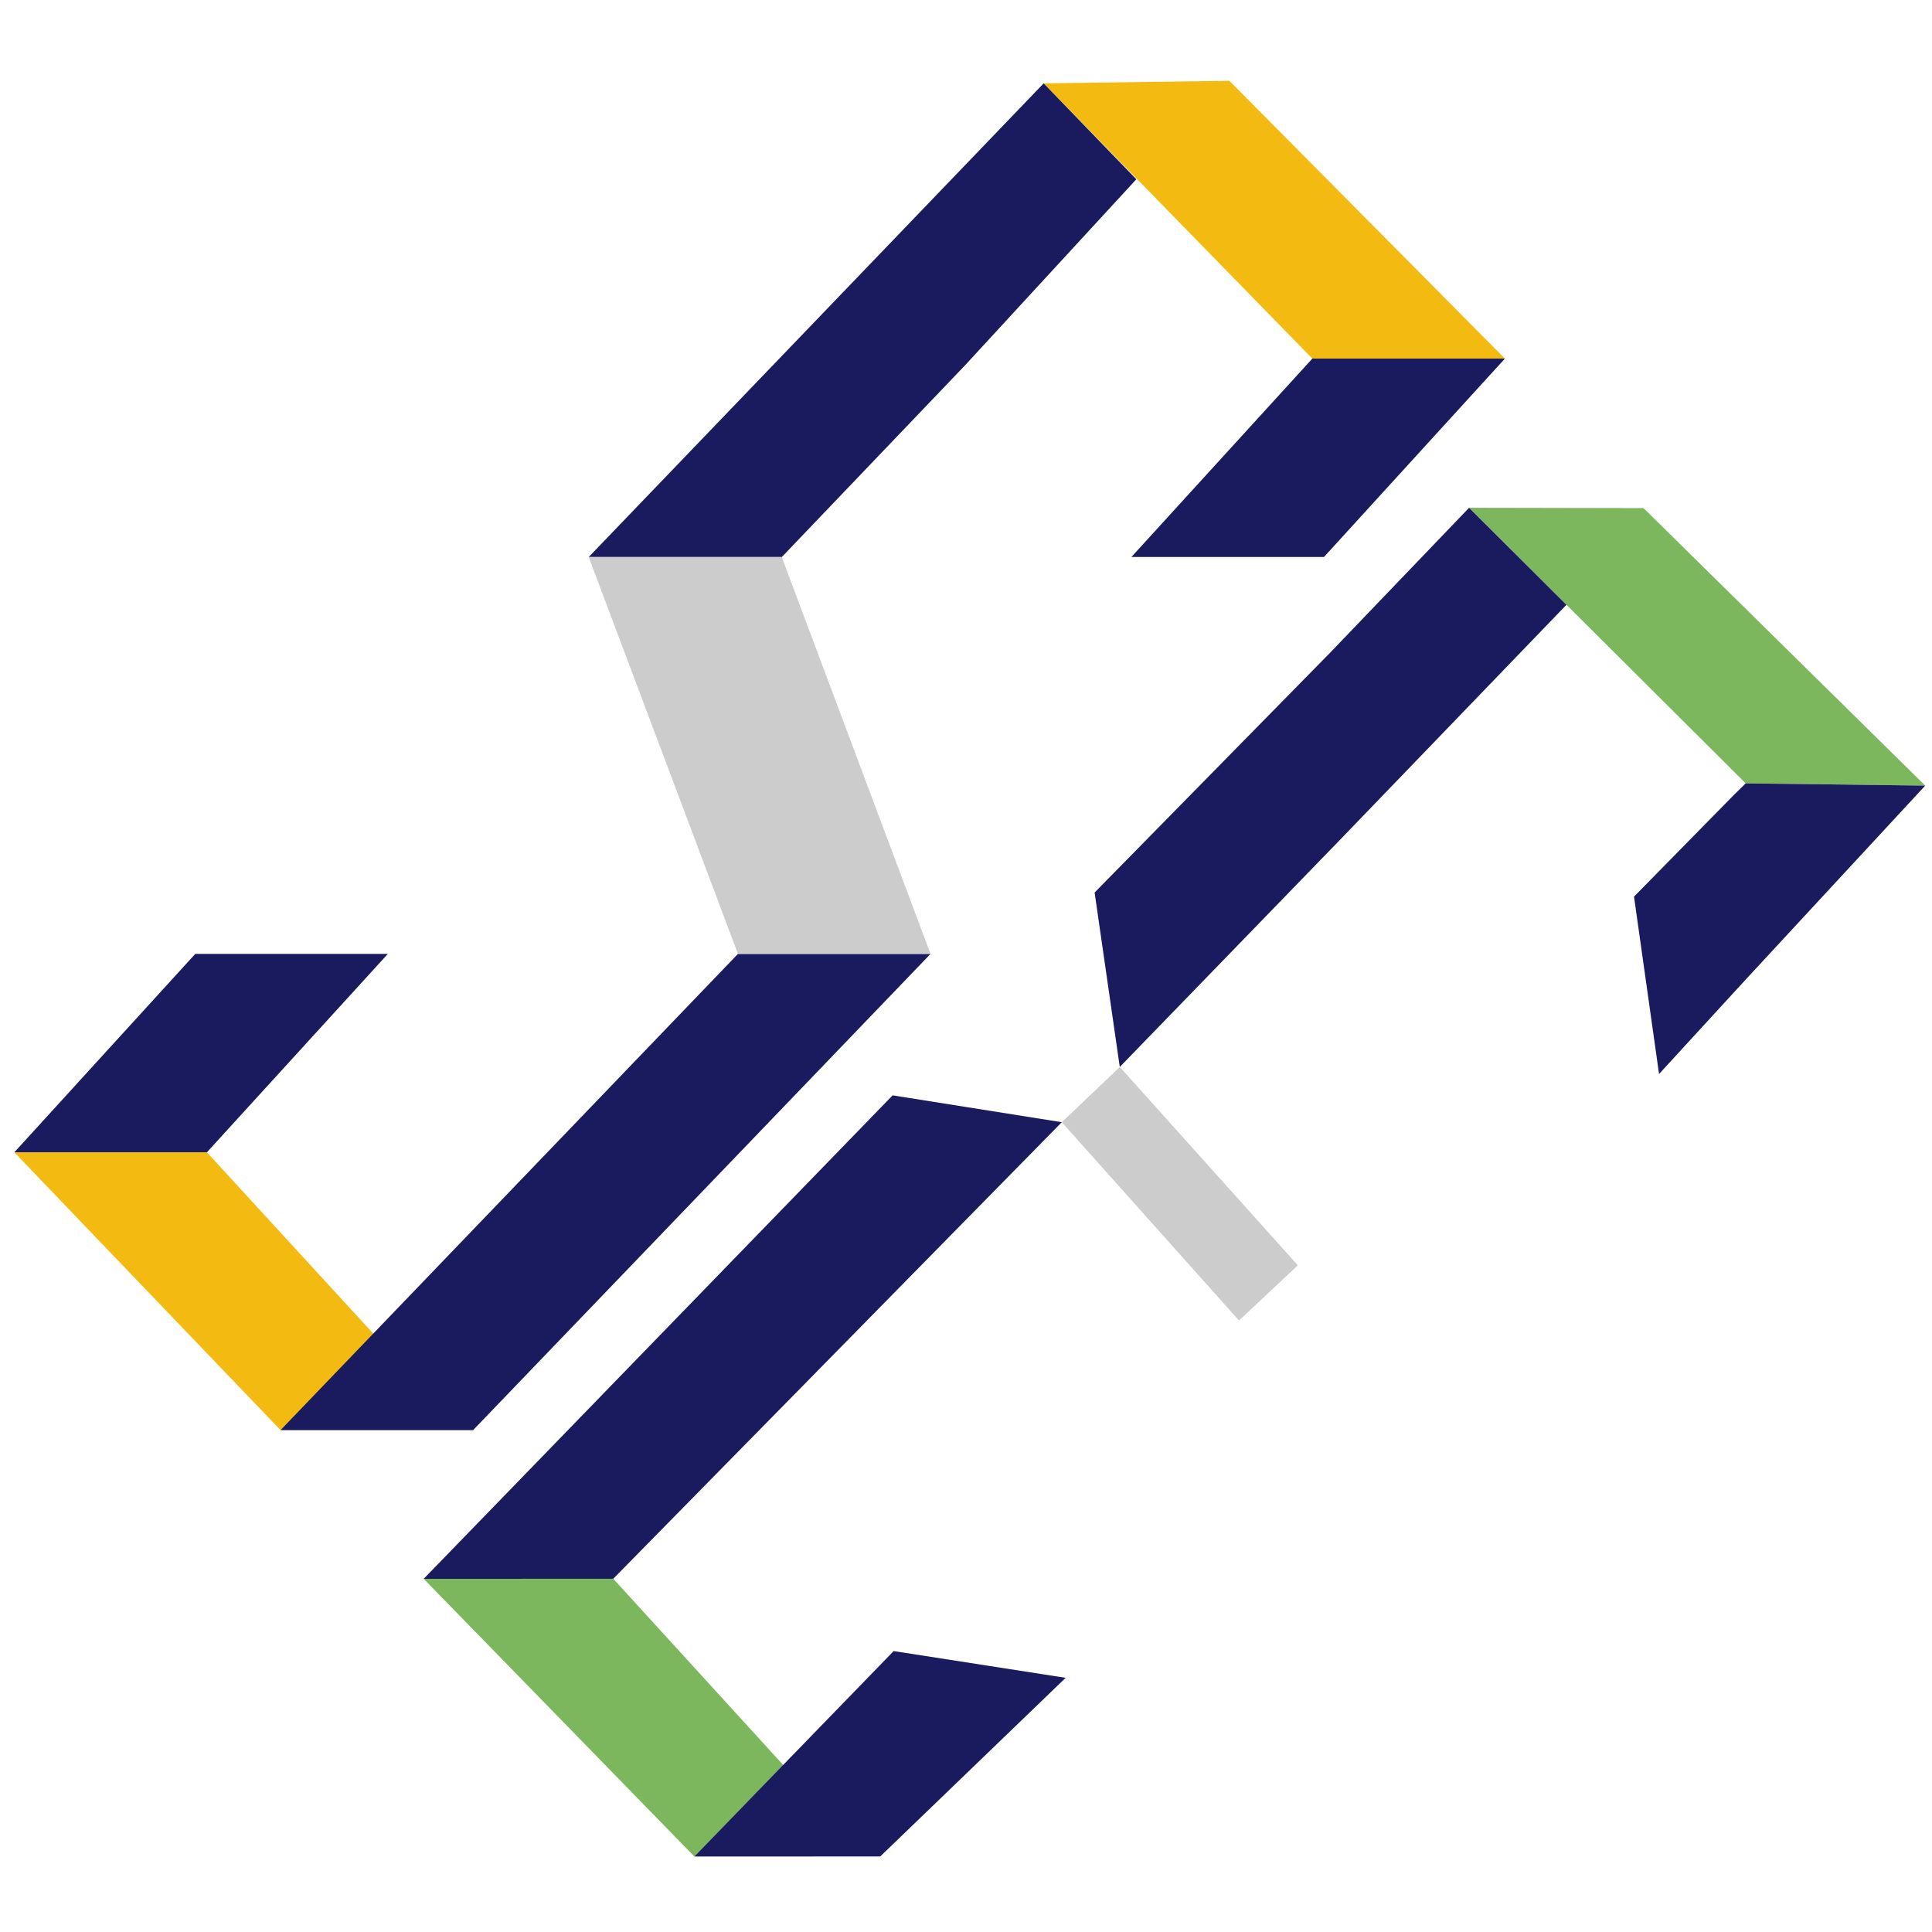 <?xml version="1.0" encoding="UTF-8" standalone="no"?>
<svg
   xmlns:dc="http://purl.org/dc/elements/1.1/"
   xmlns:cc="http://creativecommons.org/ns#"
   xmlns:rdf="http://www.w3.org/1999/02/22-rdf-syntax-ns#"
   xmlns:svg="http://www.w3.org/2000/svg"
   xmlns="http://www.w3.org/2000/svg"
   xmlns:sodipodi="http://sodipodi.sourceforge.net/DTD/sodipodi-0.dtd"
   xmlns:inkscape="http://www.inkscape.org/namespaces/inkscape"
   version="1.1"
   id="svg2"
   width="64"
   height="64"
   viewBox="0 0 64 64"
   sodipodi:docname="seLogo.png.svg"
   inkscape:version="1.0.1 (3bc2e813f5, 2020-09-07)">
  <defs
     id="defs6" />
  <sodipodi:namedview
     pagecolor="#ffffff"
     bordercolor="#666666"
     borderopacity="1"
     objecttolerance="10"
     gridtolerance="10"
     guidetolerance="10"
     inkscape:pageopacity="0"
     inkscape:pageshadow="2"
     inkscape:window-width="1920"
     inkscape:window-height="1025"
     id="namedview4"
     showgrid="false"
     inkscape:zoom="37.432465"
     inkscape:cx="34.616008"
     inkscape:cy="33.38539"
     inkscape:window-x="0"
     inkscape:window-y="0"
     inkscape:window-maximized="1"
     inkscape:current-layer="g48"
     inkscape:snap-intersection-paths="true"
     inkscape:object-paths="true"
     inkscape:snap-midpoints="true"
     inkscape:snap-smooth-nodes="true"
     inkscape:snap-nodes="true"
     inkscape:document-rotation="0"
     inkscape:snap-bbox="false"
     inkscape:bbox-nodes="true"
     inkscape:bbox-paths="true" />
  <g
     inkscape:groupmode="layer"
     inkscape:label="Image"
     id="g10">
    <g
       id="g5011"
       transform="translate(75.086,27.224)">
      <g
         id="g5039">
        <g
           id="g48"
           transform="matrix(0.957,0,0,0.986,-3.413,-0.423)">
          <g
             id="g5020"
             transform="matrix(0,1,1,0,-81.457,-34.372)">
            <path
               style="fill:#f3bb11;stroke-width:1.333"
               d="m 9.905,49.118 0.086,-6.43 9.247,9.301 v 6.667 z M 45.905,13.726 V 7.06 l 9.333,9.215 -3.172,3.276 z"
               id="path4798"
               sodipodi:nodetypes="cccccccccc" />
            <g
               id="g5014">
              <path
                 style="fill:#1a1b5f;stroke-width:1.333"
                 d="m 19.238,55.323 v -3.333 l 3.333,-3.132 3.333,-3.132 v 3.333 3.333 l -3.333,3.132 -3.333,3.132 z m -9.247,-12.634 7.957,-7.874 7.957,-7.874 v 3.342 3.342 L 19.457,39.975 13.213,45.898 Z M 39.238,35.441 v -3.333 l 8,-7.917 8,-7.917 v 3.333 3.333 l -8,7.917 -8,7.917 z m 0,-18.785 v -3.333 l 3.333,-3.132 3.333,-3.132 v 3.333 3.333 l -3.333,3.132 -3.333,3.132 z"
                 id="path4788"
                 sodipodi:nodetypes="ccccccccccccccccccccccccccccccccccc" />
            </g>
            <path
               style="fill:#cccccc;stroke-width:1.333"
               d="m 25.905,26.941 13.333,5.166 v 6.667 l -13.333,-5.15 z"
               id="path4794-9"
               sodipodi:nodetypes="ccccc" />
          </g>
          <path
             style="fill:#7db75d;stroke-width:1.333"
             d="m -50.858,35.191 -9.37,-9.33 6.563,-0.002 5.889,6.265 z"
             id="path4794"
             sodipodi:nodetypes="ccccc" />
          <path
             style="fill:#cccccc;fill-opacity:1;stroke-width:1.333"
             d="m -38.139,10.521 2.008,-1.856 6.162,6.664 -2.037,1.854 z"
             id="path4794-9-6"
             sodipodi:nodetypes="ccccc" />
          <path
             style="fill:#7db75d;stroke-width:1.333"
             d="m -8.252,-0.788 -9.751,-9.323 -6.038,-0.011 9.574,9.259 z"
             id="path4794-1"
             sodipodi:nodetypes="ccccc" />
          <g
             id="g4998"
             transform="rotate(-93.222,-36.286,17.738)">
            <g
               id="g5002">
              <path
                 style="fill:#1a1b5f;fill-opacity:1;stroke-width:1.333"
                 d="m -50.437,12.004 -2.816,-3.373 0.18,-3.212 0.18,-3.212 3.252,3.638 3.252,3.638 -0.616,2.947 -0.616,2.947 z m 14.24,-3.893 -7.221,-8.182 0.183,-3.276 0.183,-3.276 7.653,8.56 7.653,8.56 -0.615,2.898 -0.615,2.898 z"
                 id="path4788-0"
                 sodipodi:nodetypes="cccccccccccccccccc" />
              <path
                 style="fill:#1a1b5f;stroke-width:1.333"
                 d="m -25.503,40.218 6.138,6.551 0.424,-6.201 -0.352,-0.415 -3.23,-3.658 -2.999,0.265 -2.999,0.265 z m 5.542,-13.683 7.358,8.175 3.444,-3.182 -4.577,-5.06 -7.6,-8.607 -2.95,0.27 -2.95,0.27 z"
                 id="path4788-0-0"
                 sodipodi:nodetypes="cccccccccccccccc" />
            </g>
          </g>
        </g>
      </g>
    </g>
  </g>
</svg>
